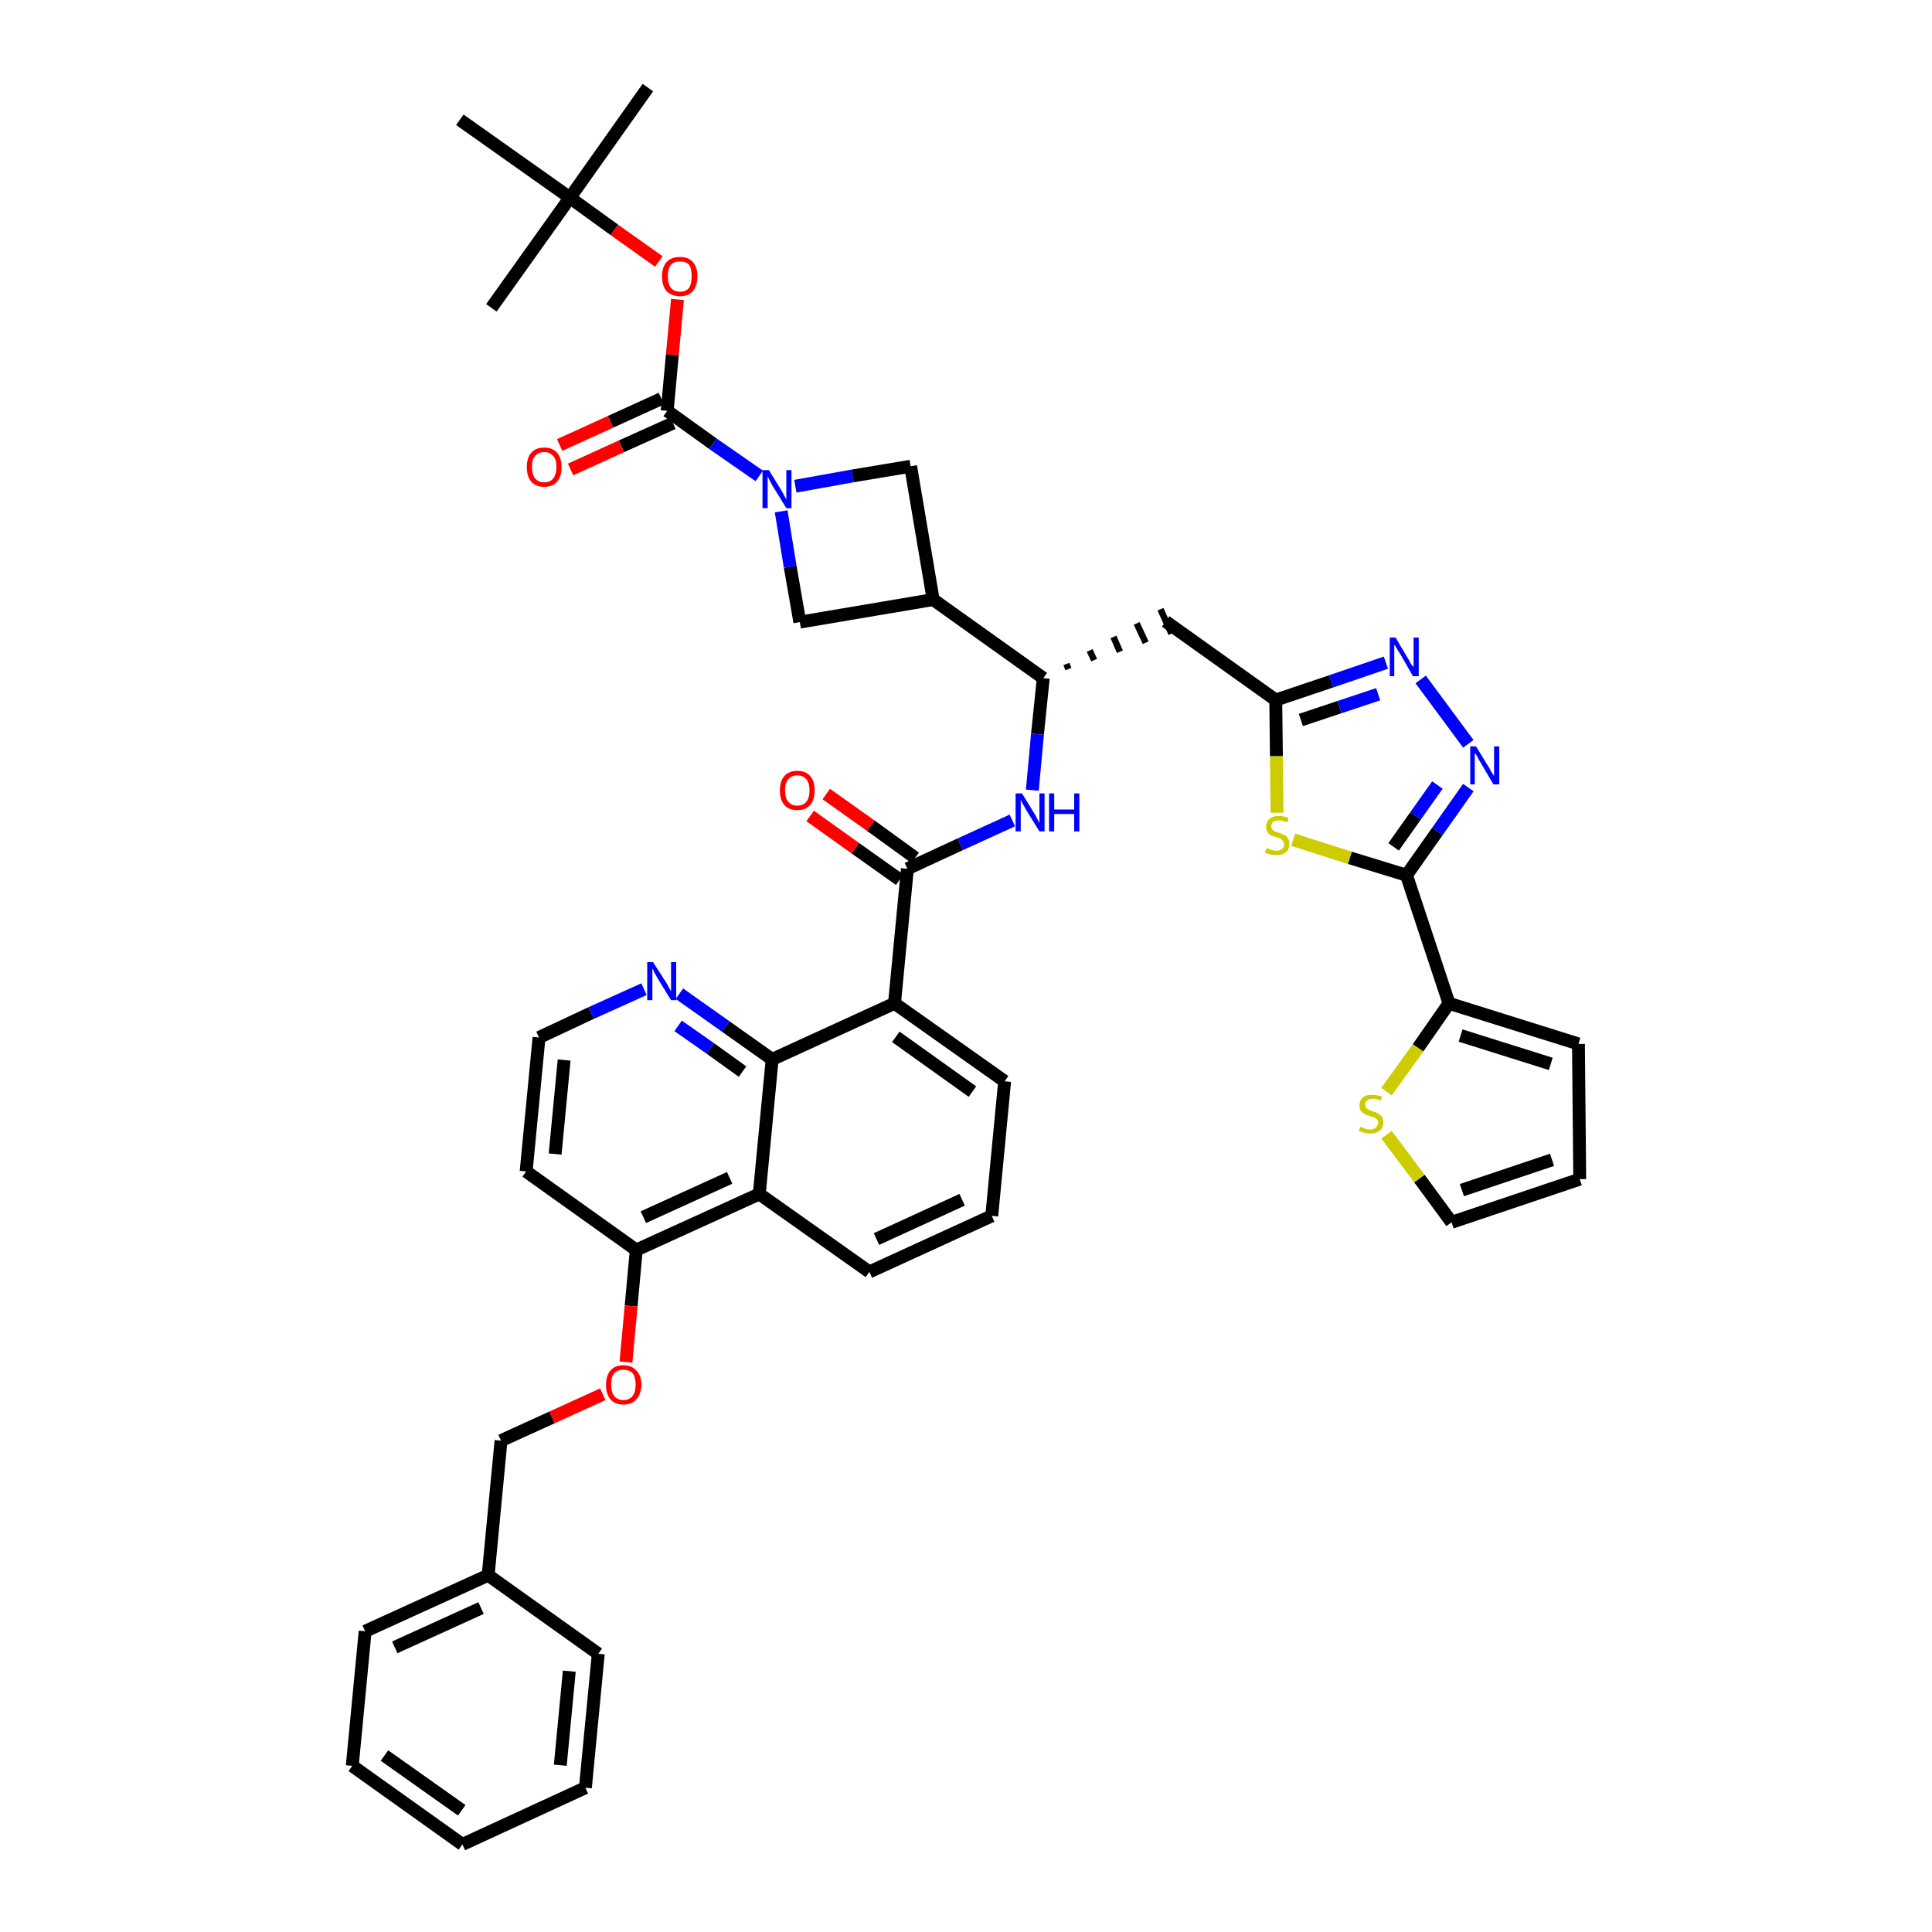 <?xml version='1.0' encoding='iso-8859-1'?>
<svg version='1.1' baseProfile='full'
              xmlns='http://www.w3.org/2000/svg'
                      xmlns:rdkit='http://www.rdkit.org/xml'
                      xmlns:xlink='http://www.w3.org/1999/xlink'
                  xml:space='preserve'
width='300px' height='300px' viewBox='0 0 300 300'>
<!-- END OF HEADER -->
<path class='bond-0 atom-0 atom-1' d='M 100.6,13.6 L 88.5,30.7' style='fill:none;fill-rule:evenodd;stroke:#000000;stroke-width:2.0px;stroke-linecap:butt;stroke-linejoin:miter;stroke-opacity:1' />
<path class='bond-1 atom-1 atom-2' d='M 88.5,30.7 L 76.3,47.8' style='fill:none;fill-rule:evenodd;stroke:#000000;stroke-width:2.0px;stroke-linecap:butt;stroke-linejoin:miter;stroke-opacity:1' />
<path class='bond-2 atom-1 atom-3' d='M 88.5,30.7 L 71.4,18.6' style='fill:none;fill-rule:evenodd;stroke:#000000;stroke-width:2.0px;stroke-linecap:butt;stroke-linejoin:miter;stroke-opacity:1' />
<path class='bond-3 atom-1 atom-4' d='M 88.5,30.7 L 95.4,35.7' style='fill:none;fill-rule:evenodd;stroke:#000000;stroke-width:2.0px;stroke-linecap:butt;stroke-linejoin:miter;stroke-opacity:1' />
<path class='bond-3 atom-1 atom-4' d='M 95.4,35.7 L 102.3,40.6' style='fill:none;fill-rule:evenodd;stroke:#FF0000;stroke-width:2.0px;stroke-linecap:butt;stroke-linejoin:miter;stroke-opacity:1' />
<path class='bond-4 atom-4 atom-5' d='M 105.2,46.5 L 104.4,55.1' style='fill:none;fill-rule:evenodd;stroke:#FF0000;stroke-width:2.0px;stroke-linecap:butt;stroke-linejoin:miter;stroke-opacity:1' />
<path class='bond-4 atom-4 atom-5' d='M 104.4,55.1 L 103.6,63.8' style='fill:none;fill-rule:evenodd;stroke:#000000;stroke-width:2.0px;stroke-linecap:butt;stroke-linejoin:miter;stroke-opacity:1' />
<path class='bond-5 atom-5 atom-6' d='M 102.7,61.9 L 94.8,65.5' style='fill:none;fill-rule:evenodd;stroke:#000000;stroke-width:2.0px;stroke-linecap:butt;stroke-linejoin:miter;stroke-opacity:1' />
<path class='bond-5 atom-5 atom-6' d='M 94.8,65.5 L 86.9,69.1' style='fill:none;fill-rule:evenodd;stroke:#FF0000;stroke-width:2.0px;stroke-linecap:butt;stroke-linejoin:miter;stroke-opacity:1' />
<path class='bond-5 atom-5 atom-6' d='M 104.5,65.7 L 96.5,69.3' style='fill:none;fill-rule:evenodd;stroke:#000000;stroke-width:2.0px;stroke-linecap:butt;stroke-linejoin:miter;stroke-opacity:1' />
<path class='bond-5 atom-5 atom-6' d='M 96.5,69.3 L 88.6,72.9' style='fill:none;fill-rule:evenodd;stroke:#FF0000;stroke-width:2.0px;stroke-linecap:butt;stroke-linejoin:miter;stroke-opacity:1' />
<path class='bond-6 atom-5 atom-7' d='M 103.6,63.8 L 110.7,68.9' style='fill:none;fill-rule:evenodd;stroke:#000000;stroke-width:2.0px;stroke-linecap:butt;stroke-linejoin:miter;stroke-opacity:1' />
<path class='bond-6 atom-5 atom-7' d='M 110.7,68.9 L 117.9,73.9' style='fill:none;fill-rule:evenodd;stroke:#0000FF;stroke-width:2.0px;stroke-linecap:butt;stroke-linejoin:miter;stroke-opacity:1' />
<path class='bond-7 atom-7 atom-8' d='M 123.5,75.5 L 132.4,73.9' style='fill:none;fill-rule:evenodd;stroke:#0000FF;stroke-width:2.0px;stroke-linecap:butt;stroke-linejoin:miter;stroke-opacity:1' />
<path class='bond-7 atom-7 atom-8' d='M 132.4,73.9 L 141.4,72.4' style='fill:none;fill-rule:evenodd;stroke:#000000;stroke-width:2.0px;stroke-linecap:butt;stroke-linejoin:miter;stroke-opacity:1' />
<path class='bond-43 atom-43 atom-7' d='M 124.2,96.6 L 122.7,88.0' style='fill:none;fill-rule:evenodd;stroke:#000000;stroke-width:2.0px;stroke-linecap:butt;stroke-linejoin:miter;stroke-opacity:1' />
<path class='bond-43 atom-43 atom-7' d='M 122.7,88.0 L 121.3,79.4' style='fill:none;fill-rule:evenodd;stroke:#0000FF;stroke-width:2.0px;stroke-linecap:butt;stroke-linejoin:miter;stroke-opacity:1' />
<path class='bond-8 atom-8 atom-9' d='M 141.4,72.4 L 144.9,93.1' style='fill:none;fill-rule:evenodd;stroke:#000000;stroke-width:2.0px;stroke-linecap:butt;stroke-linejoin:miter;stroke-opacity:1' />
<path class='bond-9 atom-9 atom-10' d='M 144.9,93.1 L 162.0,105.3' style='fill:none;fill-rule:evenodd;stroke:#000000;stroke-width:2.0px;stroke-linecap:butt;stroke-linejoin:miter;stroke-opacity:1' />
<path class='bond-42 atom-9 atom-43' d='M 144.9,93.1 L 124.2,96.6' style='fill:none;fill-rule:evenodd;stroke:#000000;stroke-width:2.0px;stroke-linecap:butt;stroke-linejoin:miter;stroke-opacity:1' />
<path class='bond-10 atom-10 atom-11' d='M 165.9,103.9 L 165.6,103.1' style='fill:none;fill-rule:evenodd;stroke:#000000;stroke-width:1.0px;stroke-linecap:butt;stroke-linejoin:miter;stroke-opacity:1' />
<path class='bond-10 atom-10 atom-11' d='M 169.9,102.5 L 169.2,101.0' style='fill:none;fill-rule:evenodd;stroke:#000000;stroke-width:1.0px;stroke-linecap:butt;stroke-linejoin:miter;stroke-opacity:1' />
<path class='bond-10 atom-10 atom-11' d='M 173.9,101.2 L 172.9,98.9' style='fill:none;fill-rule:evenodd;stroke:#000000;stroke-width:1.0px;stroke-linecap:butt;stroke-linejoin:miter;stroke-opacity:1' />
<path class='bond-10 atom-10 atom-11' d='M 177.9,99.8 L 176.5,96.8' style='fill:none;fill-rule:evenodd;stroke:#000000;stroke-width:1.0px;stroke-linecap:butt;stroke-linejoin:miter;stroke-opacity:1' />
<path class='bond-10 atom-10 atom-11' d='M 181.9,98.4 L 180.2,94.6' style='fill:none;fill-rule:evenodd;stroke:#000000;stroke-width:1.0px;stroke-linecap:butt;stroke-linejoin:miter;stroke-opacity:1' />
<path class='bond-21 atom-10 atom-22' d='M 162.0,105.3 L 161.1,114.0' style='fill:none;fill-rule:evenodd;stroke:#000000;stroke-width:2.0px;stroke-linecap:butt;stroke-linejoin:miter;stroke-opacity:1' />
<path class='bond-21 atom-10 atom-22' d='M 161.1,114.0 L 160.3,122.7' style='fill:none;fill-rule:evenodd;stroke:#0000FF;stroke-width:2.0px;stroke-linecap:butt;stroke-linejoin:miter;stroke-opacity:1' />
<path class='bond-11 atom-11 atom-12' d='M 181.0,96.5 L 198.1,108.7' style='fill:none;fill-rule:evenodd;stroke:#000000;stroke-width:2.0px;stroke-linecap:butt;stroke-linejoin:miter;stroke-opacity:1' />
<path class='bond-12 atom-12 atom-13' d='M 198.1,108.7 L 206.7,105.8' style='fill:none;fill-rule:evenodd;stroke:#000000;stroke-width:2.0px;stroke-linecap:butt;stroke-linejoin:miter;stroke-opacity:1' />
<path class='bond-12 atom-12 atom-13' d='M 206.7,105.8 L 215.2,102.9' style='fill:none;fill-rule:evenodd;stroke:#0000FF;stroke-width:2.0px;stroke-linecap:butt;stroke-linejoin:miter;stroke-opacity:1' />
<path class='bond-12 atom-12 atom-13' d='M 202.0,111.8 L 208.0,109.8' style='fill:none;fill-rule:evenodd;stroke:#000000;stroke-width:2.0px;stroke-linecap:butt;stroke-linejoin:miter;stroke-opacity:1' />
<path class='bond-12 atom-12 atom-13' d='M 208.0,109.8 L 214.0,107.8' style='fill:none;fill-rule:evenodd;stroke:#0000FF;stroke-width:2.0px;stroke-linecap:butt;stroke-linejoin:miter;stroke-opacity:1' />
<path class='bond-44 atom-21 atom-12' d='M 198.3,126.2 L 198.2,117.4' style='fill:none;fill-rule:evenodd;stroke:#CCCC00;stroke-width:2.0px;stroke-linecap:butt;stroke-linejoin:miter;stroke-opacity:1' />
<path class='bond-44 atom-21 atom-12' d='M 198.2,117.4 L 198.1,108.7' style='fill:none;fill-rule:evenodd;stroke:#000000;stroke-width:2.0px;stroke-linecap:butt;stroke-linejoin:miter;stroke-opacity:1' />
<path class='bond-13 atom-13 atom-14' d='M 220.6,105.5 L 228.0,115.5' style='fill:none;fill-rule:evenodd;stroke:#0000FF;stroke-width:2.0px;stroke-linecap:butt;stroke-linejoin:miter;stroke-opacity:1' />
<path class='bond-14 atom-14 atom-15' d='M 228.0,122.3 L 223.2,129.1' style='fill:none;fill-rule:evenodd;stroke:#0000FF;stroke-width:2.0px;stroke-linecap:butt;stroke-linejoin:miter;stroke-opacity:1' />
<path class='bond-14 atom-14 atom-15' d='M 223.2,129.1 L 218.4,135.9' style='fill:none;fill-rule:evenodd;stroke:#000000;stroke-width:2.0px;stroke-linecap:butt;stroke-linejoin:miter;stroke-opacity:1' />
<path class='bond-14 atom-14 atom-15' d='M 223.2,121.9 L 219.8,126.7' style='fill:none;fill-rule:evenodd;stroke:#0000FF;stroke-width:2.0px;stroke-linecap:butt;stroke-linejoin:miter;stroke-opacity:1' />
<path class='bond-14 atom-14 atom-15' d='M 219.8,126.7 L 216.4,131.5' style='fill:none;fill-rule:evenodd;stroke:#000000;stroke-width:2.0px;stroke-linecap:butt;stroke-linejoin:miter;stroke-opacity:1' />
<path class='bond-15 atom-15 atom-16' d='M 218.4,135.9 L 225.0,155.8' style='fill:none;fill-rule:evenodd;stroke:#000000;stroke-width:2.0px;stroke-linecap:butt;stroke-linejoin:miter;stroke-opacity:1' />
<path class='bond-20 atom-15 atom-21' d='M 218.4,135.9 L 209.6,133.2' style='fill:none;fill-rule:evenodd;stroke:#000000;stroke-width:2.0px;stroke-linecap:butt;stroke-linejoin:miter;stroke-opacity:1' />
<path class='bond-20 atom-15 atom-21' d='M 209.6,133.2 L 200.8,130.4' style='fill:none;fill-rule:evenodd;stroke:#CCCC00;stroke-width:2.0px;stroke-linecap:butt;stroke-linejoin:miter;stroke-opacity:1' />
<path class='bond-16 atom-16 atom-17' d='M 225.0,155.8 L 245.1,162.1' style='fill:none;fill-rule:evenodd;stroke:#000000;stroke-width:2.0px;stroke-linecap:butt;stroke-linejoin:miter;stroke-opacity:1' />
<path class='bond-16 atom-16 atom-17' d='M 226.8,160.8 L 240.8,165.2' style='fill:none;fill-rule:evenodd;stroke:#000000;stroke-width:2.0px;stroke-linecap:butt;stroke-linejoin:miter;stroke-opacity:1' />
<path class='bond-46 atom-20 atom-16' d='M 215.3,169.5 L 220.2,162.7' style='fill:none;fill-rule:evenodd;stroke:#CCCC00;stroke-width:2.0px;stroke-linecap:butt;stroke-linejoin:miter;stroke-opacity:1' />
<path class='bond-46 atom-20 atom-16' d='M 220.2,162.7 L 225.0,155.8' style='fill:none;fill-rule:evenodd;stroke:#000000;stroke-width:2.0px;stroke-linecap:butt;stroke-linejoin:miter;stroke-opacity:1' />
<path class='bond-17 atom-17 atom-18' d='M 245.1,162.1 L 245.3,183.1' style='fill:none;fill-rule:evenodd;stroke:#000000;stroke-width:2.0px;stroke-linecap:butt;stroke-linejoin:miter;stroke-opacity:1' />
<path class='bond-18 atom-18 atom-19' d='M 245.3,183.1 L 225.4,189.8' style='fill:none;fill-rule:evenodd;stroke:#000000;stroke-width:2.0px;stroke-linecap:butt;stroke-linejoin:miter;stroke-opacity:1' />
<path class='bond-18 atom-18 atom-19' d='M 241.0,180.1 L 227.0,184.8' style='fill:none;fill-rule:evenodd;stroke:#000000;stroke-width:2.0px;stroke-linecap:butt;stroke-linejoin:miter;stroke-opacity:1' />
<path class='bond-19 atom-19 atom-20' d='M 225.4,189.8 L 220.4,183.0' style='fill:none;fill-rule:evenodd;stroke:#000000;stroke-width:2.0px;stroke-linecap:butt;stroke-linejoin:miter;stroke-opacity:1' />
<path class='bond-19 atom-19 atom-20' d='M 220.4,183.0 L 215.3,176.2' style='fill:none;fill-rule:evenodd;stroke:#CCCC00;stroke-width:2.0px;stroke-linecap:butt;stroke-linejoin:miter;stroke-opacity:1' />
<path class='bond-22 atom-22 atom-23' d='M 157.2,127.4 L 149.1,131.1' style='fill:none;fill-rule:evenodd;stroke:#0000FF;stroke-width:2.0px;stroke-linecap:butt;stroke-linejoin:miter;stroke-opacity:1' />
<path class='bond-22 atom-22 atom-23' d='M 149.1,131.1 L 140.9,134.9' style='fill:none;fill-rule:evenodd;stroke:#000000;stroke-width:2.0px;stroke-linecap:butt;stroke-linejoin:miter;stroke-opacity:1' />
<path class='bond-23 atom-23 atom-24' d='M 142.1,133.2 L 135.2,128.2' style='fill:none;fill-rule:evenodd;stroke:#000000;stroke-width:2.0px;stroke-linecap:butt;stroke-linejoin:miter;stroke-opacity:1' />
<path class='bond-23 atom-23 atom-24' d='M 135.2,128.2 L 128.3,123.3' style='fill:none;fill-rule:evenodd;stroke:#FF0000;stroke-width:2.0px;stroke-linecap:butt;stroke-linejoin:miter;stroke-opacity:1' />
<path class='bond-23 atom-23 atom-24' d='M 139.7,136.6 L 132.8,131.7' style='fill:none;fill-rule:evenodd;stroke:#000000;stroke-width:2.0px;stroke-linecap:butt;stroke-linejoin:miter;stroke-opacity:1' />
<path class='bond-23 atom-23 atom-24' d='M 132.8,131.7 L 125.8,126.7' style='fill:none;fill-rule:evenodd;stroke:#FF0000;stroke-width:2.0px;stroke-linecap:butt;stroke-linejoin:miter;stroke-opacity:1' />
<path class='bond-24 atom-23 atom-25' d='M 140.9,134.9 L 138.9,155.8' style='fill:none;fill-rule:evenodd;stroke:#000000;stroke-width:2.0px;stroke-linecap:butt;stroke-linejoin:miter;stroke-opacity:1' />
<path class='bond-25 atom-25 atom-26' d='M 138.9,155.8 L 156.0,167.9' style='fill:none;fill-rule:evenodd;stroke:#000000;stroke-width:2.0px;stroke-linecap:butt;stroke-linejoin:miter;stroke-opacity:1' />
<path class='bond-25 atom-25 atom-26' d='M 139.1,161.0 L 151.0,169.5' style='fill:none;fill-rule:evenodd;stroke:#000000;stroke-width:2.0px;stroke-linecap:butt;stroke-linejoin:miter;stroke-opacity:1' />
<path class='bond-45 atom-42 atom-25' d='M 119.9,164.5 L 138.9,155.8' style='fill:none;fill-rule:evenodd;stroke:#000000;stroke-width:2.0px;stroke-linecap:butt;stroke-linejoin:miter;stroke-opacity:1' />
<path class='bond-26 atom-26 atom-27' d='M 156.0,167.9 L 154.0,188.8' style='fill:none;fill-rule:evenodd;stroke:#000000;stroke-width:2.0px;stroke-linecap:butt;stroke-linejoin:miter;stroke-opacity:1' />
<path class='bond-27 atom-27 atom-28' d='M 154.0,188.8 L 135.0,197.5' style='fill:none;fill-rule:evenodd;stroke:#000000;stroke-width:2.0px;stroke-linecap:butt;stroke-linejoin:miter;stroke-opacity:1' />
<path class='bond-27 atom-27 atom-28' d='M 149.4,186.3 L 136.1,192.4' style='fill:none;fill-rule:evenodd;stroke:#000000;stroke-width:2.0px;stroke-linecap:butt;stroke-linejoin:miter;stroke-opacity:1' />
<path class='bond-28 atom-28 atom-29' d='M 135.0,197.5 L 117.9,185.4' style='fill:none;fill-rule:evenodd;stroke:#000000;stroke-width:2.0px;stroke-linecap:butt;stroke-linejoin:miter;stroke-opacity:1' />
<path class='bond-29 atom-29 atom-30' d='M 117.9,185.4 L 98.8,194.1' style='fill:none;fill-rule:evenodd;stroke:#000000;stroke-width:2.0px;stroke-linecap:butt;stroke-linejoin:miter;stroke-opacity:1' />
<path class='bond-29 atom-29 atom-30' d='M 113.3,182.9 L 99.9,189.0' style='fill:none;fill-rule:evenodd;stroke:#000000;stroke-width:2.0px;stroke-linecap:butt;stroke-linejoin:miter;stroke-opacity:1' />
<path class='bond-47 atom-42 atom-29' d='M 119.9,164.5 L 117.9,185.4' style='fill:none;fill-rule:evenodd;stroke:#000000;stroke-width:2.0px;stroke-linecap:butt;stroke-linejoin:miter;stroke-opacity:1' />
<path class='bond-30 atom-30 atom-31' d='M 98.8,194.1 L 98.0,202.8' style='fill:none;fill-rule:evenodd;stroke:#000000;stroke-width:2.0px;stroke-linecap:butt;stroke-linejoin:miter;stroke-opacity:1' />
<path class='bond-30 atom-30 atom-31' d='M 98.0,202.8 L 97.2,211.5' style='fill:none;fill-rule:evenodd;stroke:#FF0000;stroke-width:2.0px;stroke-linecap:butt;stroke-linejoin:miter;stroke-opacity:1' />
<path class='bond-38 atom-30 atom-39' d='M 98.8,194.1 L 81.7,181.9' style='fill:none;fill-rule:evenodd;stroke:#000000;stroke-width:2.0px;stroke-linecap:butt;stroke-linejoin:miter;stroke-opacity:1' />
<path class='bond-31 atom-31 atom-32' d='M 93.6,216.5 L 85.7,220.1' style='fill:none;fill-rule:evenodd;stroke:#FF0000;stroke-width:2.0px;stroke-linecap:butt;stroke-linejoin:miter;stroke-opacity:1' />
<path class='bond-31 atom-31 atom-32' d='M 85.7,220.1 L 77.8,223.7' style='fill:none;fill-rule:evenodd;stroke:#000000;stroke-width:2.0px;stroke-linecap:butt;stroke-linejoin:miter;stroke-opacity:1' />
<path class='bond-32 atom-32 atom-33' d='M 77.8,223.7 L 75.8,244.6' style='fill:none;fill-rule:evenodd;stroke:#000000;stroke-width:2.0px;stroke-linecap:butt;stroke-linejoin:miter;stroke-opacity:1' />
<path class='bond-33 atom-33 atom-34' d='M 75.8,244.6 L 56.7,253.3' style='fill:none;fill-rule:evenodd;stroke:#000000;stroke-width:2.0px;stroke-linecap:butt;stroke-linejoin:miter;stroke-opacity:1' />
<path class='bond-33 atom-33 atom-34' d='M 74.7,249.7 L 61.3,255.8' style='fill:none;fill-rule:evenodd;stroke:#000000;stroke-width:2.0px;stroke-linecap:butt;stroke-linejoin:miter;stroke-opacity:1' />
<path class='bond-48 atom-38 atom-33' d='M 92.9,256.8 L 75.8,244.6' style='fill:none;fill-rule:evenodd;stroke:#000000;stroke-width:2.0px;stroke-linecap:butt;stroke-linejoin:miter;stroke-opacity:1' />
<path class='bond-34 atom-34 atom-35' d='M 56.7,253.3 L 54.7,274.2' style='fill:none;fill-rule:evenodd;stroke:#000000;stroke-width:2.0px;stroke-linecap:butt;stroke-linejoin:miter;stroke-opacity:1' />
<path class='bond-35 atom-35 atom-36' d='M 54.7,274.2 L 71.8,286.4' style='fill:none;fill-rule:evenodd;stroke:#000000;stroke-width:2.0px;stroke-linecap:butt;stroke-linejoin:miter;stroke-opacity:1' />
<path class='bond-35 atom-35 atom-36' d='M 59.7,272.6 L 71.7,281.1' style='fill:none;fill-rule:evenodd;stroke:#000000;stroke-width:2.0px;stroke-linecap:butt;stroke-linejoin:miter;stroke-opacity:1' />
<path class='bond-36 atom-36 atom-37' d='M 71.8,286.4 L 90.9,277.6' style='fill:none;fill-rule:evenodd;stroke:#000000;stroke-width:2.0px;stroke-linecap:butt;stroke-linejoin:miter;stroke-opacity:1' />
<path class='bond-37 atom-37 atom-38' d='M 90.9,277.6 L 92.9,256.8' style='fill:none;fill-rule:evenodd;stroke:#000000;stroke-width:2.0px;stroke-linecap:butt;stroke-linejoin:miter;stroke-opacity:1' />
<path class='bond-37 atom-37 atom-38' d='M 87.0,274.1 L 88.4,259.5' style='fill:none;fill-rule:evenodd;stroke:#000000;stroke-width:2.0px;stroke-linecap:butt;stroke-linejoin:miter;stroke-opacity:1' />
<path class='bond-39 atom-39 atom-40' d='M 81.7,181.9 L 83.7,161.1' style='fill:none;fill-rule:evenodd;stroke:#000000;stroke-width:2.0px;stroke-linecap:butt;stroke-linejoin:miter;stroke-opacity:1' />
<path class='bond-39 atom-39 atom-40' d='M 86.2,179.2 L 87.6,164.6' style='fill:none;fill-rule:evenodd;stroke:#000000;stroke-width:2.0px;stroke-linecap:butt;stroke-linejoin:miter;stroke-opacity:1' />
<path class='bond-40 atom-40 atom-41' d='M 83.7,161.1 L 91.8,157.3' style='fill:none;fill-rule:evenodd;stroke:#000000;stroke-width:2.0px;stroke-linecap:butt;stroke-linejoin:miter;stroke-opacity:1' />
<path class='bond-40 atom-40 atom-41' d='M 91.8,157.3 L 100.0,153.6' style='fill:none;fill-rule:evenodd;stroke:#0000FF;stroke-width:2.0px;stroke-linecap:butt;stroke-linejoin:miter;stroke-opacity:1' />
<path class='bond-41 atom-41 atom-42' d='M 105.5,154.3 L 112.7,159.4' style='fill:none;fill-rule:evenodd;stroke:#0000FF;stroke-width:2.0px;stroke-linecap:butt;stroke-linejoin:miter;stroke-opacity:1' />
<path class='bond-41 atom-41 atom-42' d='M 112.7,159.4 L 119.9,164.5' style='fill:none;fill-rule:evenodd;stroke:#000000;stroke-width:2.0px;stroke-linecap:butt;stroke-linejoin:miter;stroke-opacity:1' />
<path class='bond-41 atom-41 atom-42' d='M 105.3,159.3 L 110.3,162.8' style='fill:none;fill-rule:evenodd;stroke:#0000FF;stroke-width:2.0px;stroke-linecap:butt;stroke-linejoin:miter;stroke-opacity:1' />
<path class='bond-41 atom-41 atom-42' d='M 110.3,162.8 L 115.3,166.4' style='fill:none;fill-rule:evenodd;stroke:#000000;stroke-width:2.0px;stroke-linecap:butt;stroke-linejoin:miter;stroke-opacity:1' />
<path  class='atom-4' d='M 102.8 42.9
Q 102.8 41.5, 103.5 40.7
Q 104.2 39.9, 105.6 39.9
Q 106.9 39.9, 107.6 40.7
Q 108.3 41.5, 108.3 42.9
Q 108.3 44.3, 107.6 45.2
Q 106.9 46.0, 105.6 46.0
Q 104.3 46.0, 103.5 45.2
Q 102.8 44.4, 102.8 42.9
M 105.6 45.3
Q 106.5 45.3, 107.0 44.7
Q 107.4 44.1, 107.4 42.9
Q 107.4 41.7, 107.0 41.1
Q 106.5 40.6, 105.6 40.6
Q 104.7 40.6, 104.2 41.1
Q 103.7 41.7, 103.7 42.9
Q 103.7 44.1, 104.2 44.7
Q 104.7 45.3, 105.6 45.3
' fill='#FF0000'/>
<path  class='atom-6' d='M 81.8 72.5
Q 81.8 71.1, 82.5 70.3
Q 83.2 69.5, 84.5 69.5
Q 85.8 69.5, 86.5 70.3
Q 87.2 71.1, 87.2 72.5
Q 87.2 74.0, 86.5 74.8
Q 85.8 75.6, 84.5 75.6
Q 83.2 75.6, 82.5 74.8
Q 81.8 74.0, 81.8 72.5
M 84.5 74.9
Q 85.4 74.9, 85.9 74.3
Q 86.4 73.7, 86.4 72.5
Q 86.4 71.3, 85.9 70.8
Q 85.4 70.2, 84.5 70.2
Q 83.6 70.2, 83.1 70.8
Q 82.6 71.3, 82.6 72.5
Q 82.6 73.7, 83.1 74.3
Q 83.6 74.9, 84.5 74.9
' fill='#FF0000'/>
<path  class='atom-7' d='M 119.4 73.0
L 121.3 76.1
Q 121.5 76.4, 121.8 77.0
Q 122.1 77.5, 122.1 77.6
L 122.1 73.0
L 122.9 73.0
L 122.9 78.9
L 122.1 78.9
L 120.0 75.5
Q 119.8 75.1, 119.5 74.6
Q 119.3 74.1, 119.2 74.0
L 119.2 78.9
L 118.4 78.9
L 118.4 73.0
L 119.4 73.0
' fill='#0000FF'/>
<path  class='atom-13' d='M 216.7 99.0
L 218.6 102.2
Q 218.8 102.5, 219.1 103.1
Q 219.5 103.6, 219.5 103.6
L 219.5 99.0
L 220.3 99.0
L 220.3 105.0
L 219.4 105.0
L 217.4 101.5
Q 217.1 101.1, 216.9 100.7
Q 216.6 100.2, 216.5 100.1
L 216.5 105.0
L 215.8 105.0
L 215.8 99.0
L 216.7 99.0
' fill='#0000FF'/>
<path  class='atom-14' d='M 229.2 115.9
L 231.1 119.0
Q 231.3 119.3, 231.6 119.9
Q 232.0 120.5, 232.0 120.5
L 232.0 115.9
L 232.8 115.9
L 232.8 121.8
L 231.9 121.8
L 229.9 118.4
Q 229.6 118.0, 229.4 117.5
Q 229.1 117.0, 229.0 116.9
L 229.0 121.8
L 228.3 121.8
L 228.3 115.9
L 229.2 115.9
' fill='#0000FF'/>
<path  class='atom-20' d='M 211.2 175.0
Q 211.3 175.0, 211.6 175.1
Q 211.8 175.2, 212.1 175.3
Q 212.4 175.4, 212.7 175.4
Q 213.3 175.4, 213.6 175.1
Q 214.0 174.8, 214.0 174.3
Q 214.0 174.0, 213.8 173.8
Q 213.6 173.6, 213.4 173.5
Q 213.1 173.4, 212.7 173.3
Q 212.2 173.1, 211.9 173.0
Q 211.6 172.8, 211.3 172.5
Q 211.1 172.2, 211.1 171.6
Q 211.1 170.9, 211.6 170.4
Q 212.1 170.0, 213.1 170.0
Q 213.8 170.0, 214.6 170.3
L 214.4 170.9
Q 213.7 170.6, 213.2 170.6
Q 212.6 170.6, 212.3 170.9
Q 211.9 171.1, 212.0 171.5
Q 212.0 171.8, 212.1 172.0
Q 212.3 172.2, 212.5 172.3
Q 212.8 172.4, 213.2 172.6
Q 213.7 172.7, 214.0 172.9
Q 214.3 173.1, 214.6 173.4
Q 214.8 173.8, 214.8 174.3
Q 214.8 175.2, 214.2 175.6
Q 213.7 176.0, 212.8 176.0
Q 212.3 176.0, 211.9 175.9
Q 211.5 175.8, 211.0 175.6
L 211.2 175.0
' fill='#CCCC00'/>
<path  class='atom-21' d='M 196.7 131.7
Q 196.7 131.7, 197.0 131.8
Q 197.3 132.0, 197.6 132.0
Q 197.9 132.1, 198.2 132.1
Q 198.8 132.1, 199.1 131.8
Q 199.4 131.6, 199.4 131.1
Q 199.4 130.8, 199.2 130.6
Q 199.1 130.4, 198.8 130.2
Q 198.6 130.1, 198.2 130.0
Q 197.6 129.8, 197.3 129.7
Q 197.0 129.5, 196.8 129.2
Q 196.6 128.9, 196.6 128.4
Q 196.6 127.6, 197.1 127.2
Q 197.6 126.7, 198.6 126.7
Q 199.3 126.7, 200.1 127.0
L 199.9 127.7
Q 199.1 127.4, 198.6 127.4
Q 198.0 127.4, 197.7 127.6
Q 197.4 127.9, 197.4 128.3
Q 197.4 128.6, 197.6 128.8
Q 197.7 129.0, 198.0 129.1
Q 198.2 129.2, 198.6 129.3
Q 199.1 129.5, 199.5 129.7
Q 199.8 129.8, 200.0 130.2
Q 200.2 130.5, 200.2 131.1
Q 200.2 131.9, 199.7 132.3
Q 199.1 132.8, 198.2 132.8
Q 197.7 132.8, 197.3 132.7
Q 196.9 132.6, 196.4 132.4
L 196.7 131.7
' fill='#CCCC00'/>
<path  class='atom-22' d='M 158.7 123.2
L 160.6 126.3
Q 160.8 126.6, 161.1 127.2
Q 161.4 127.8, 161.4 127.8
L 161.4 123.2
L 162.2 123.2
L 162.2 129.1
L 161.4 129.1
L 159.3 125.7
Q 159.1 125.3, 158.8 124.8
Q 158.6 124.4, 158.5 124.2
L 158.5 129.1
L 157.7 129.1
L 157.7 123.2
L 158.7 123.2
' fill='#0000FF'/>
<path  class='atom-22' d='M 162.9 123.2
L 163.7 123.2
L 163.7 125.7
L 166.8 125.7
L 166.8 123.2
L 167.6 123.2
L 167.6 129.1
L 166.8 129.1
L 166.8 126.4
L 163.7 126.4
L 163.7 129.1
L 162.9 129.1
L 162.9 123.2
' fill='#0000FF'/>
<path  class='atom-24' d='M 121.1 122.7
Q 121.1 121.3, 121.8 120.5
Q 122.5 119.7, 123.8 119.7
Q 125.1 119.7, 125.8 120.5
Q 126.5 121.3, 126.5 122.7
Q 126.5 124.2, 125.8 125.0
Q 125.1 125.8, 123.8 125.8
Q 122.5 125.8, 121.8 125.0
Q 121.1 124.2, 121.1 122.7
M 123.8 125.1
Q 124.7 125.1, 125.2 124.5
Q 125.7 123.9, 125.7 122.7
Q 125.7 121.6, 125.2 121.0
Q 124.7 120.4, 123.8 120.4
Q 122.9 120.4, 122.4 121.0
Q 121.9 121.6, 121.9 122.7
Q 121.9 123.9, 122.4 124.5
Q 122.9 125.1, 123.8 125.1
' fill='#FF0000'/>
<path  class='atom-31' d='M 94.1 215.0
Q 94.1 213.6, 94.8 212.8
Q 95.5 212.0, 96.8 212.0
Q 98.1 212.0, 98.8 212.8
Q 99.6 213.6, 99.6 215.0
Q 99.6 216.4, 98.8 217.3
Q 98.1 218.1, 96.8 218.1
Q 95.5 218.1, 94.8 217.3
Q 94.1 216.5, 94.1 215.0
M 96.8 217.4
Q 97.7 217.4, 98.2 216.8
Q 98.7 216.2, 98.7 215.0
Q 98.7 213.8, 98.2 213.2
Q 97.7 212.7, 96.8 212.7
Q 95.9 212.7, 95.4 213.2
Q 94.9 213.8, 94.9 215.0
Q 94.9 216.2, 95.4 216.8
Q 95.9 217.4, 96.8 217.4
' fill='#FF0000'/>
<path  class='atom-41' d='M 101.4 149.4
L 103.4 152.5
Q 103.6 152.8, 103.9 153.4
Q 104.2 153.9, 104.2 154.0
L 104.2 149.4
L 105.0 149.4
L 105.0 155.3
L 104.2 155.3
L 102.1 151.9
Q 101.9 151.5, 101.6 151.0
Q 101.4 150.5, 101.3 150.4
L 101.3 155.3
L 100.5 155.3
L 100.5 149.4
L 101.4 149.4
' fill='#0000FF'/>
</svg>
